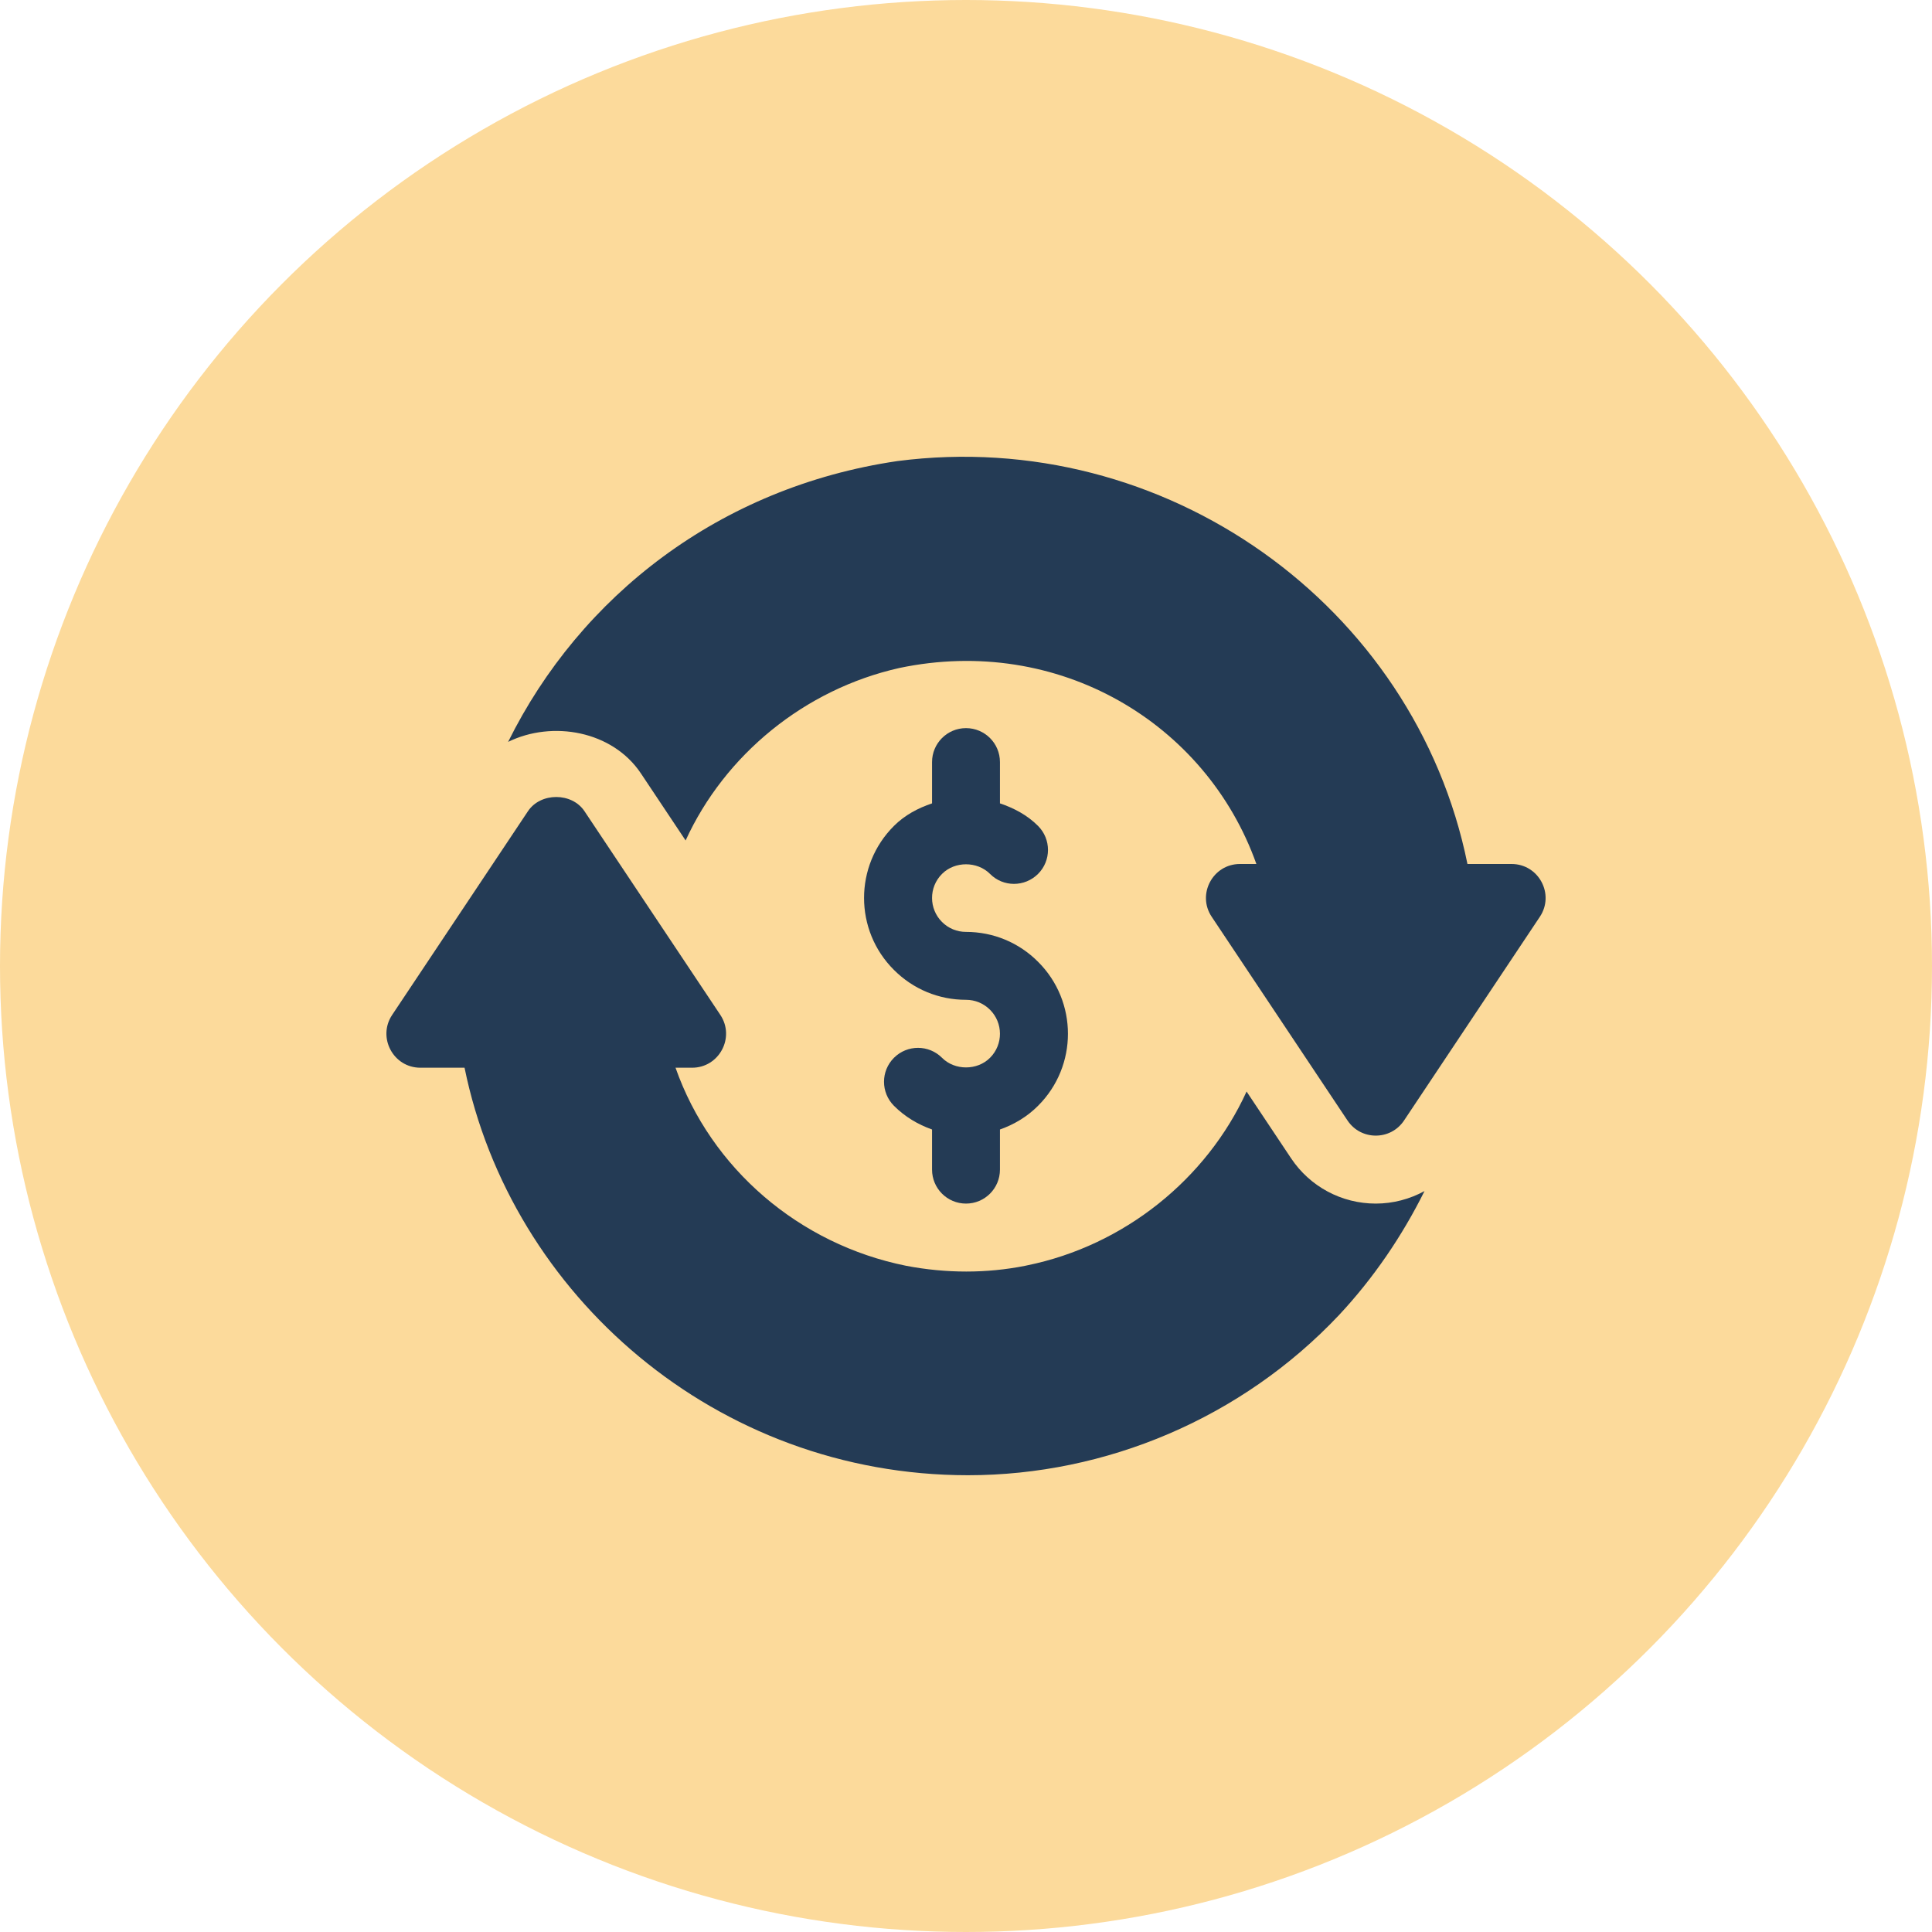 <svg width="40" height="40" viewBox="0 0 40 40" fill="none" xmlns="http://www.w3.org/2000/svg">
<circle cx="20" cy="20" r="20" fill="#fcda9b"/>
<path d="M28.484 24.919C27.777 24.919 27.121 24.568 26.729 23.979L25.809 22.599C24.983 24.409 23.277 25.788 21.266 26.198C21.25 26.201 21.235 26.204 21.22 26.208C20.425 26.365 19.595 26.366 18.761 26.207C16.546 25.762 14.72 24.194 13.986 22.106H14.329C14.888 22.106 15.225 21.481 14.914 21.013L12.101 16.795C11.84 16.403 11.192 16.403 10.931 16.795L8.119 21.013C7.809 21.477 8.141 22.106 8.704 22.106H9.618C10.58 26.821 14.833 30.543 20.042 30.543C22.893 30.543 25.707 29.365 27.725 27.225C28.433 26.466 29.026 25.599 29.493 24.66C29.188 24.826 28.843 24.919 28.484 24.919Z" fill="#243b55"/>
<path d="M31.296 17.888H30.382C29.294 12.528 24.114 8.828 18.58 9.546C14.899 10.087 12.013 12.343 10.52 15.36C11.434 14.911 12.681 15.129 13.271 16.015L14.195 17.401C15.005 15.628 16.66 14.269 18.62 13.83C21.907 13.14 24.97 14.96 26.012 17.888H25.672C25.109 17.888 24.776 18.517 25.087 18.981L27.899 23.199C28.177 23.616 28.791 23.616 29.069 23.199L31.881 18.981C32.193 18.513 31.856 17.888 31.296 17.888Z" fill="#243b55"/>
<path d="M21.492 19.913C21.095 19.514 20.564 19.294 20 19.294C19.812 19.294 19.635 19.221 19.502 19.087C19.233 18.819 19.224 18.372 19.504 18.093C19.767 17.828 20.233 17.828 20.497 18.093C20.77 18.369 21.215 18.368 21.491 18.094C21.766 17.82 21.766 17.375 21.492 17.1C21.269 16.876 20.994 16.731 20.703 16.633V15.778C20.703 15.39 20.389 15.075 20 15.075C19.611 15.075 19.297 15.39 19.297 15.778V16.633C19.006 16.731 18.732 16.876 18.509 17.099C17.682 17.923 17.684 19.261 18.508 20.081C18.906 20.48 19.436 20.7 20 20.7C20.188 20.7 20.365 20.773 20.498 20.907C20.767 21.175 20.776 21.622 20.497 21.901C20.233 22.166 19.767 22.166 19.504 21.901C19.229 21.626 18.784 21.626 18.509 21.9C18.234 22.174 18.234 22.619 18.508 22.894C18.733 23.12 19.004 23.281 19.297 23.385V24.215C19.297 24.604 19.611 24.919 20 24.919C20.389 24.919 20.703 24.604 20.703 24.215V23.385C20.996 23.281 21.266 23.121 21.491 22.895C22.318 22.071 22.316 20.733 21.492 19.913Z" fill="#243b55"/>
</svg>
